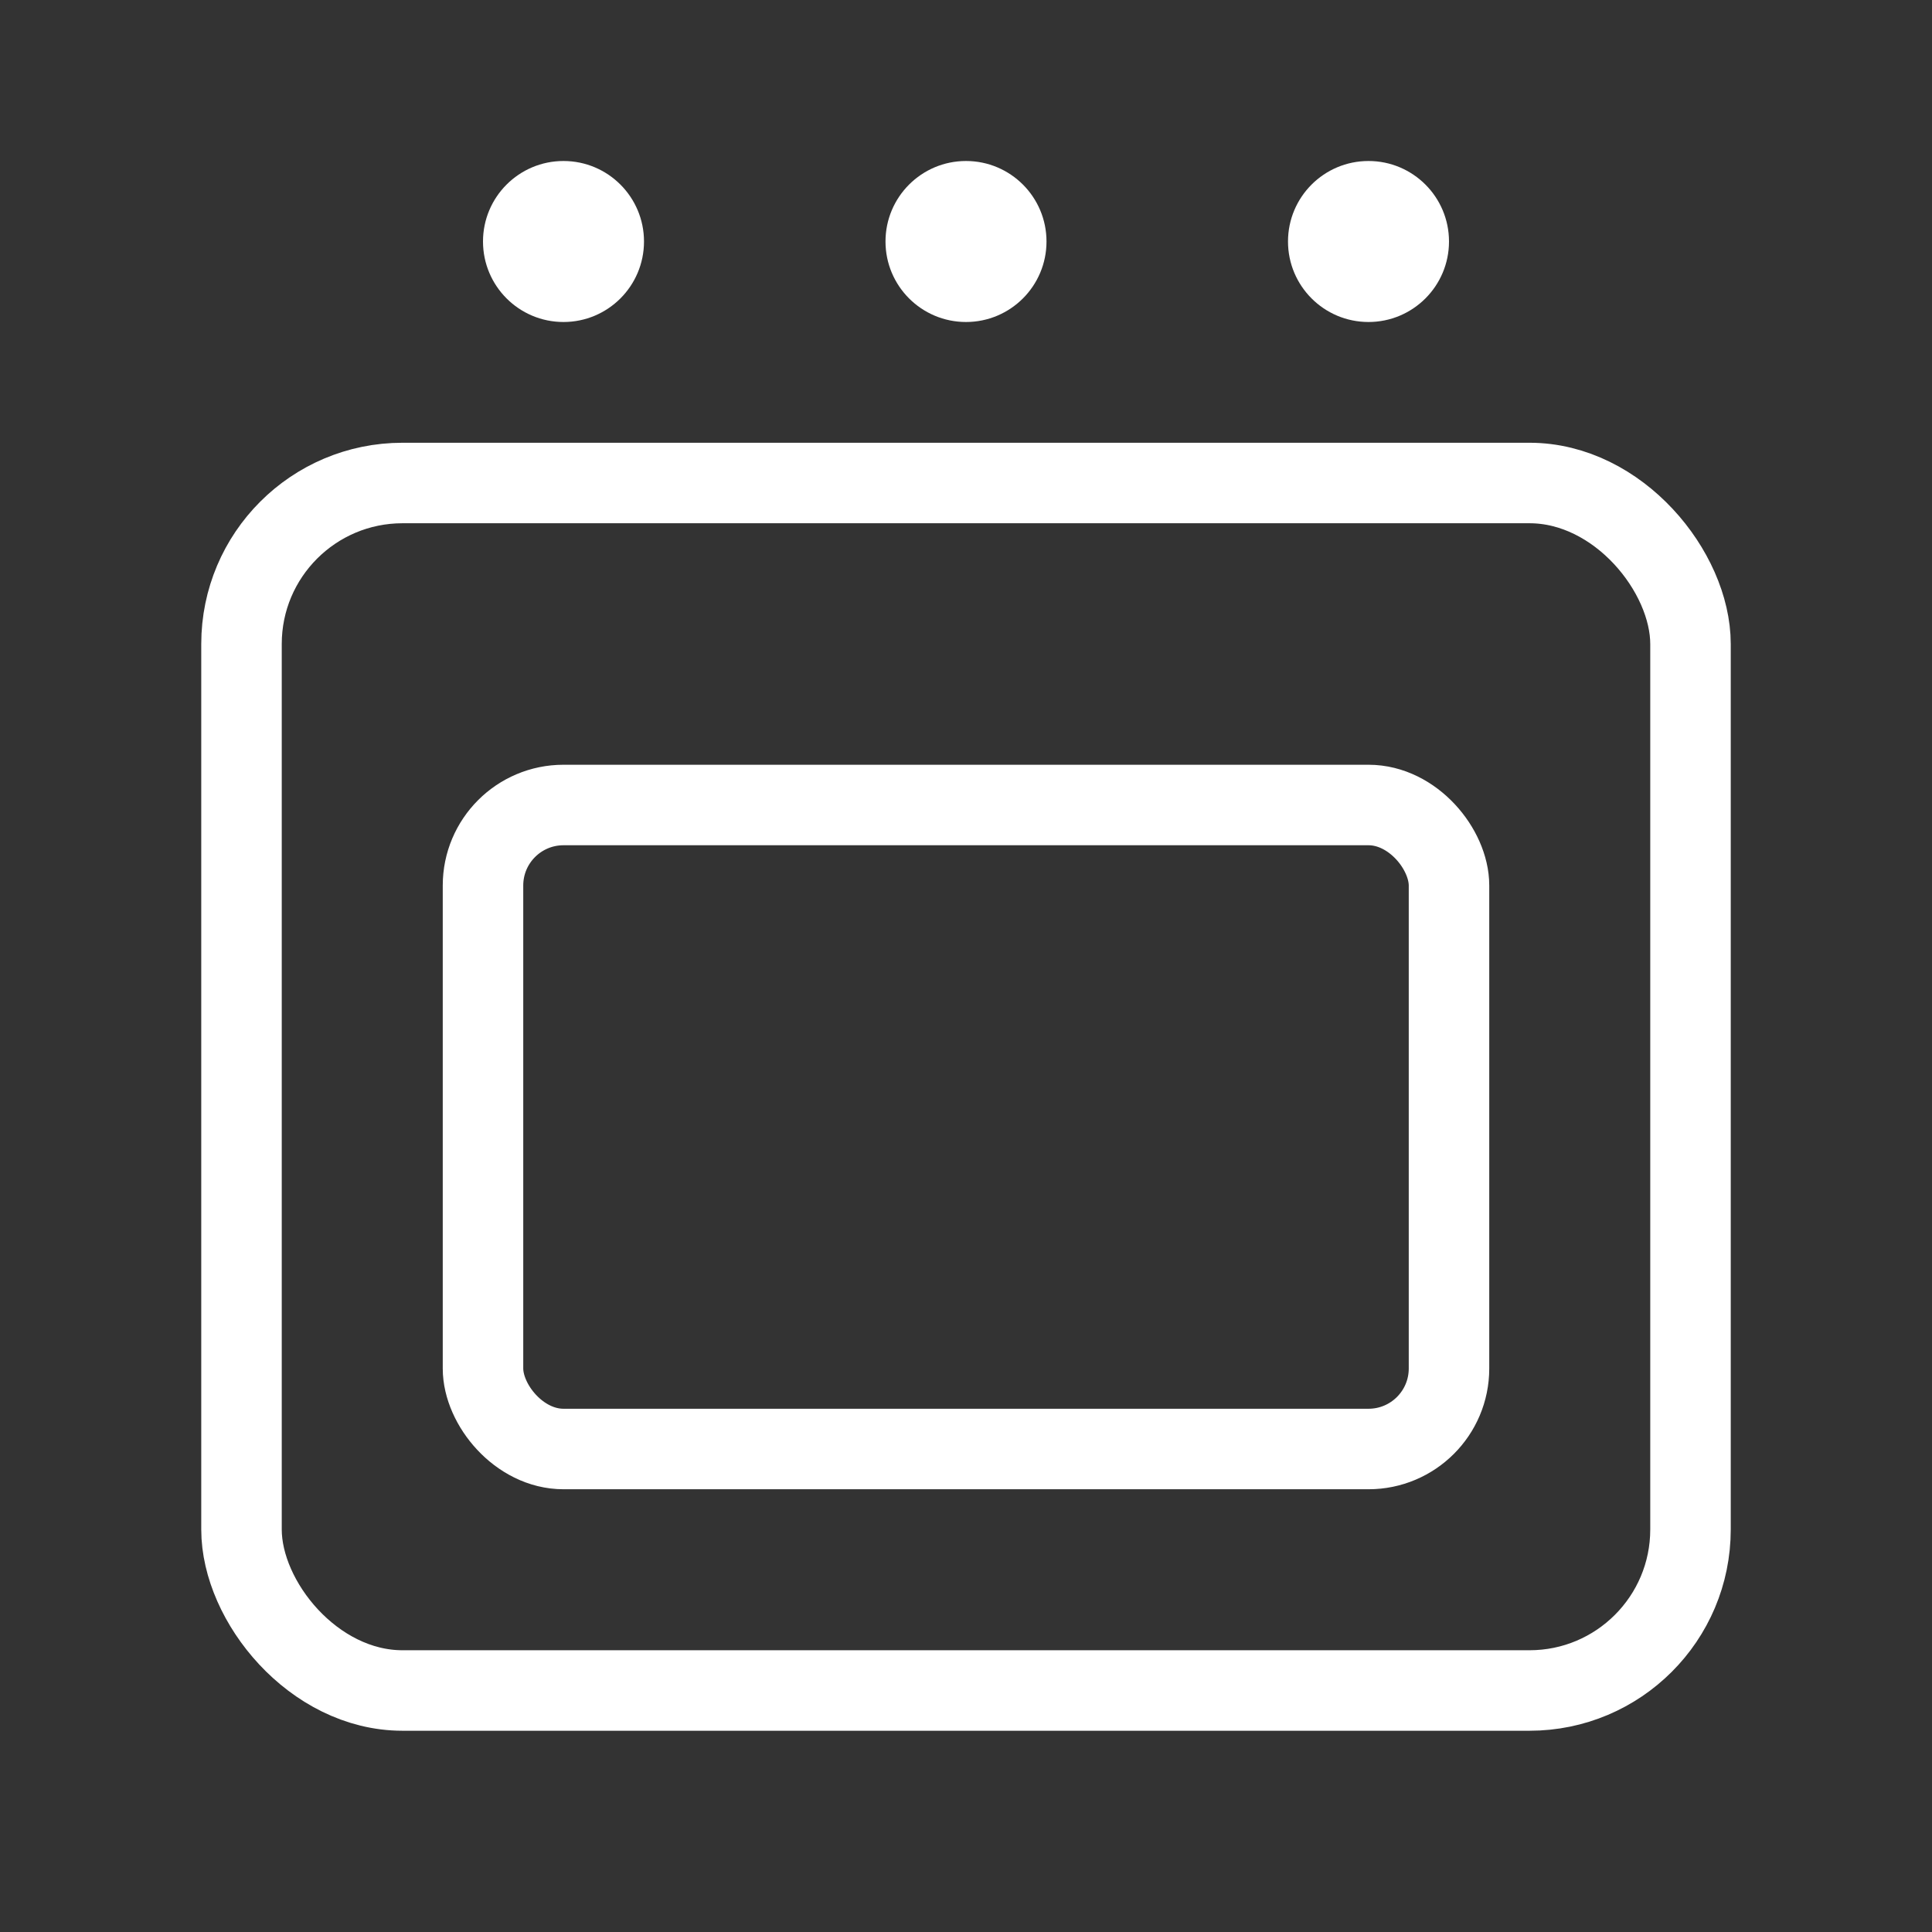 <svg width="48" height="48" viewBox="0 0 48 48" fill="none" xmlns="http://www.w3.org/2000/svg">
  <rect x="0" y="0" width="48" height="48" fill="#333333" stroke="none"/>
  <!-- Obudowa piekarnika -->
  <rect x="6" y="12" width="36" height="30" rx="4" stroke="white" stroke-width="2" fill="none"/>
  
  <!-- Szyba -->
  <rect x="12" y="20" width="24" height="16" rx="2" stroke="white" stroke-width="2" fill="none"/>
  
  <!-- Palniki górne -->
  <circle cx="14" cy="6" r="2" fill="white"/>
  <circle cx="24" cy="6" r="2" fill="white"/>
  <circle cx="34" cy="6" r="2" fill="white"/>
</svg>